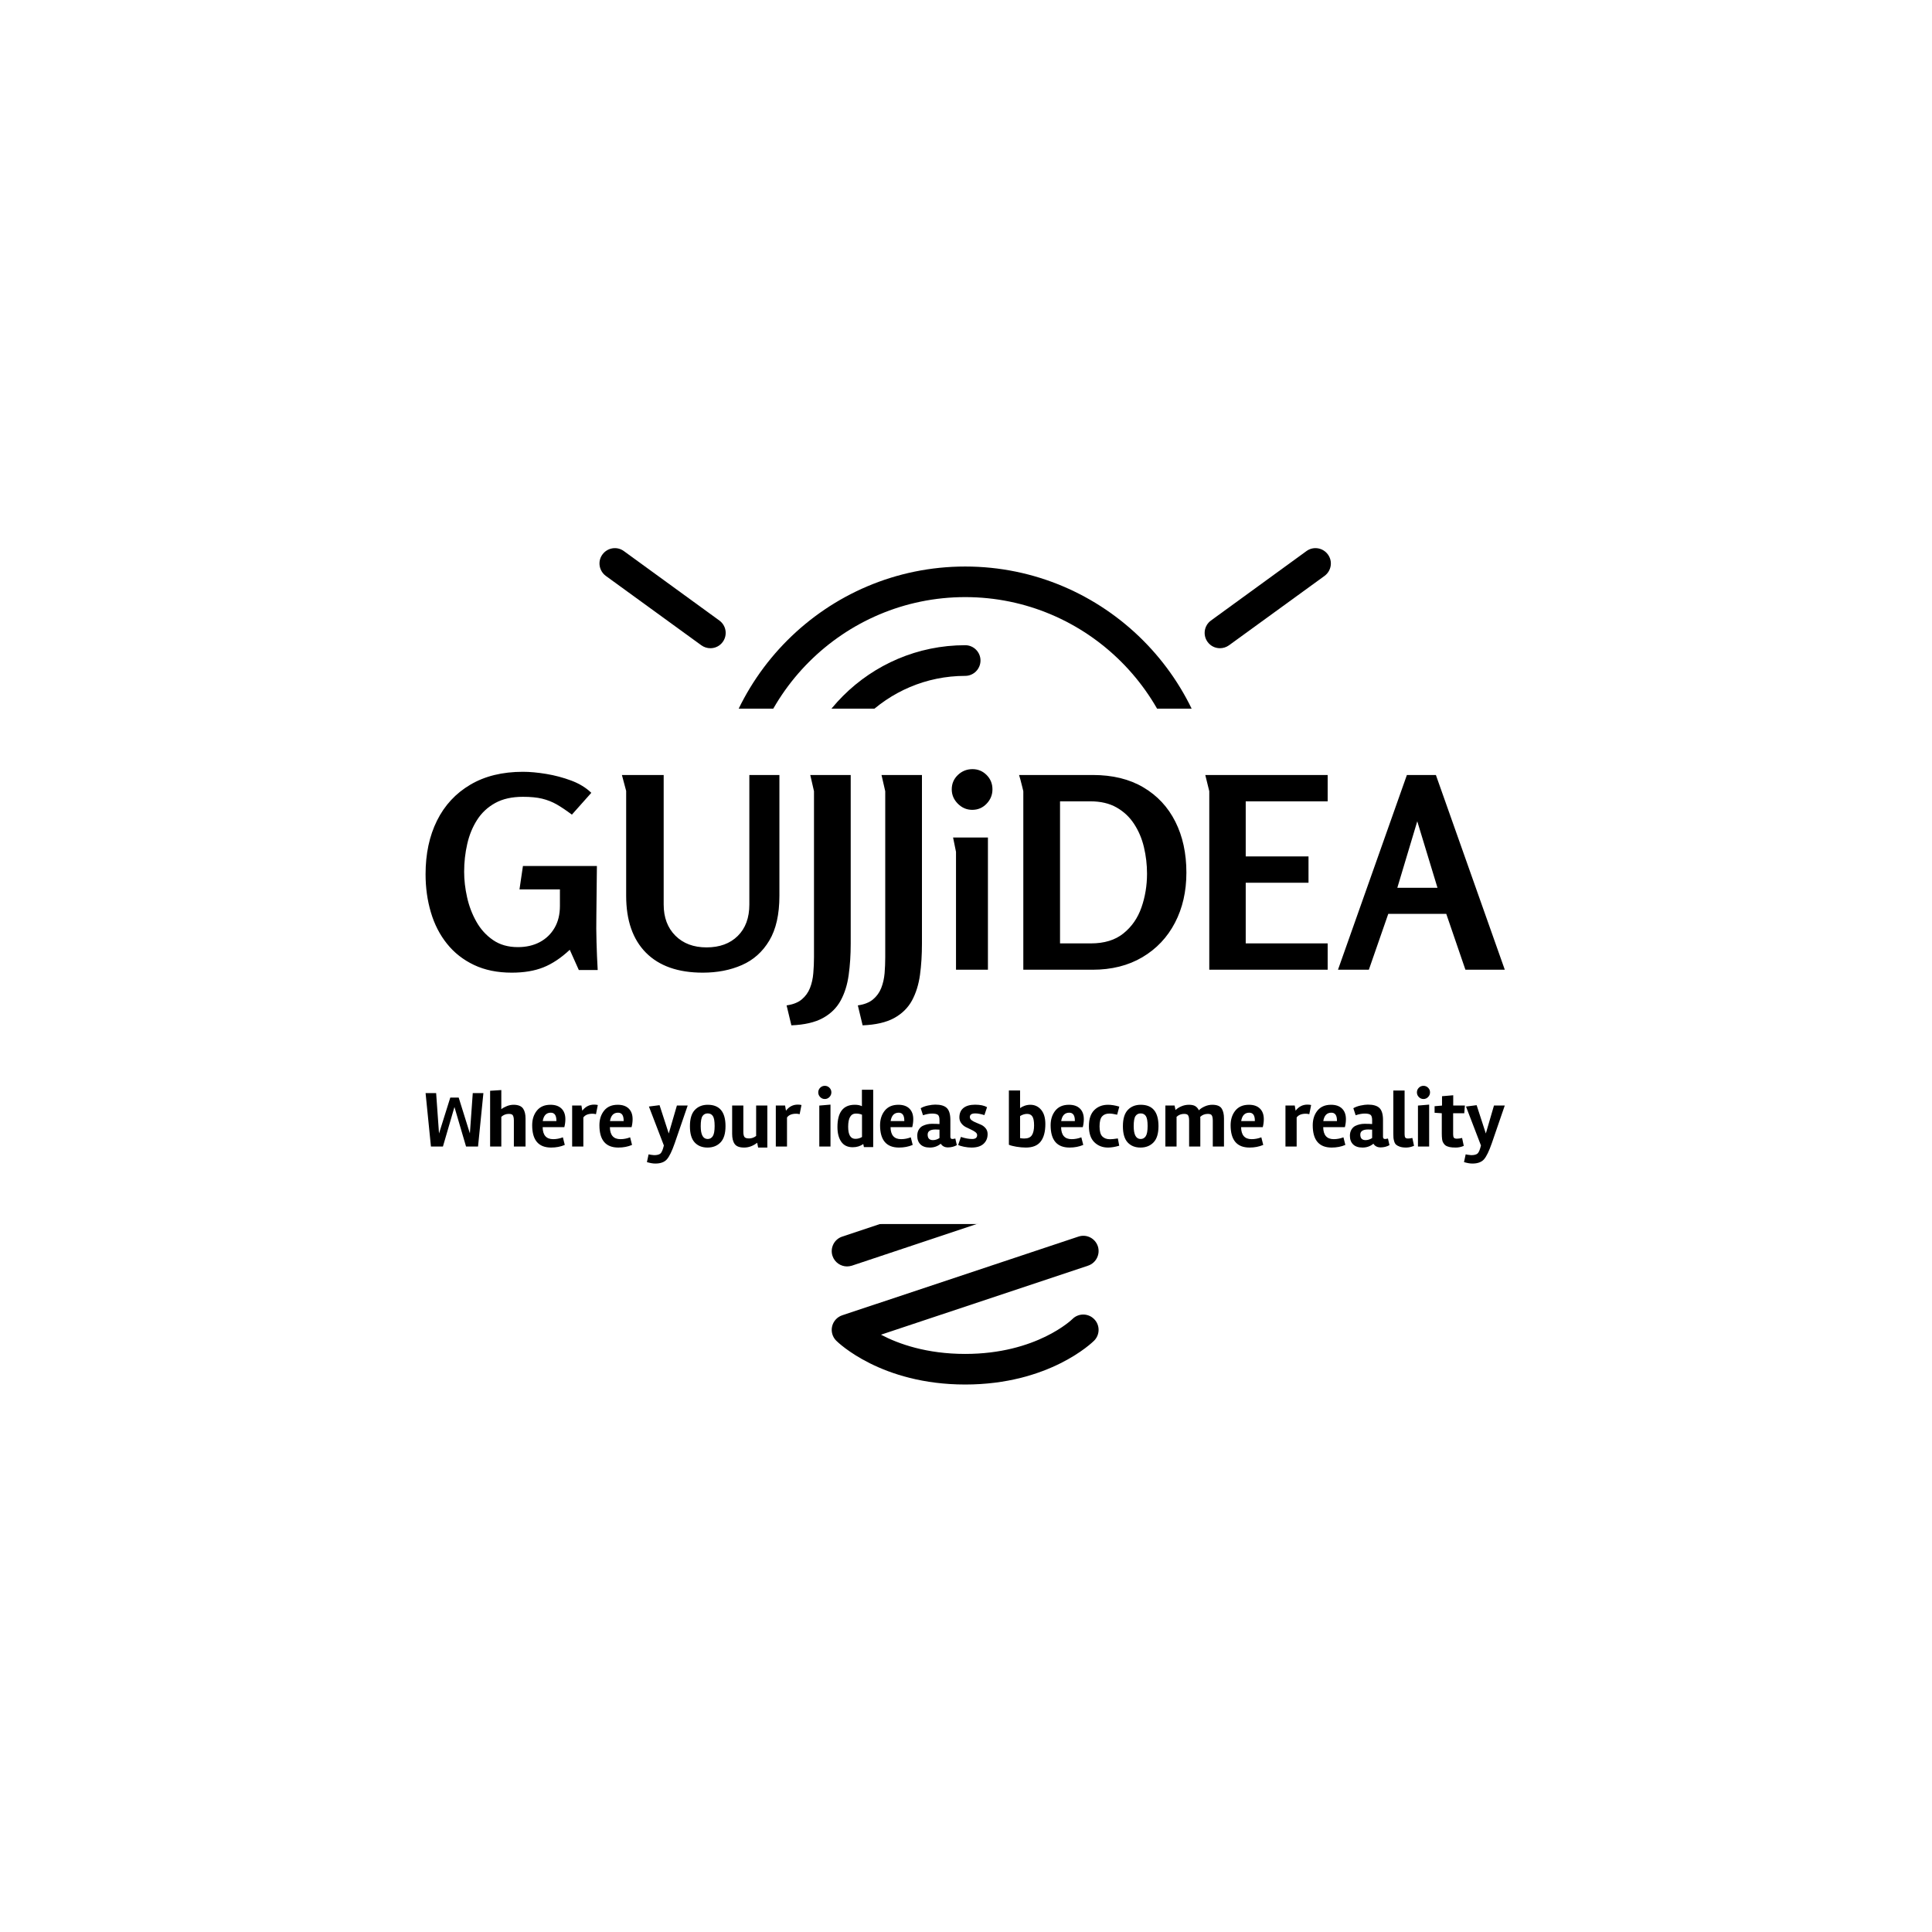 <svg xmlns="http://www.w3.org/2000/svg" version="1.1" xmlns:xlink="http://www.w3.org/1999/xlink" xmlns:svgjs="http://svgjs.dev/svgjs" width="1000" height="1000" viewBox="0 0 1000 1000"><rect width="1000" height="1000" fill="#ffffff"></rect><g transform="matrix(0.7,0,0,0.7,149.576,282.127)"><svg viewBox="0 0 396 247" data-background-color="#ffffff" preserveAspectRatio="xMidYMid meet" height="623" width="1000" xmlns="http://www.w3.org/2000/svg" xmlns:xlink="http://www.w3.org/1999/xlink"><defs></defs><g id="tight-bounds" transform="matrix(1,0,0,1,0.24,-0.1)"><svg viewBox="0 0 395.52 247.2" height="247.2" width="395.52"><g><svg></svg></g><g><svg viewBox="0 0 395.52 247.2" height="247.2" width="395.52"><g transform="matrix(2.629, 0, 0, 2.629, 66.305, 1)"><svg xmlns="http://www.w3.org/2000/svg" xmlns:xlink="http://www.w3.org/1999/xlink" version="1.1" x="0" y="0" viewBox="0 3.368 100 93.264" enable-background="new 0 0 100 100" xml:space="preserve" height="93.264" width="100" class="icon-none" data-fill-palette-color="accent" id="none"><g fill="#ff851b" data-fill-palette-color="accent"><path d="M35.125 72.973c0 0.942 0.761 1.705 1.703 1.705h15.826l-16.359 5.46c-0.899 0.292-1.381 1.265-1.089 2.153 0.241 0.722 0.913 1.173 1.622 1.173 0.178 0 0.365-0.032 0.544-0.085l26.336-8.785c0.795-0.262 1.288-1.066 1.15-1.894-0.136-0.825-0.847-1.433-1.684-1.433H36.827C35.886 71.268 35.125 72.029 35.125 72.973z" fill="#000000" data-fill-palette-color="accent"></path><path d="M61.959 89.331c-0.029 0.031-3.981 3.89-11.953 3.89-4.3 0-7.426-1.107-9.394-2.144l23.094-7.698c0.9-0.303 1.38-1.275 1.089-2.164-0.306-0.899-1.267-1.382-2.167-1.077l-26.334 8.774c-0.566 0.188-0.994 0.659-1.129 1.233-0.137 0.577 0.04 1.183 0.459 1.6 0.199 0.199 4.998 4.887 14.381 4.887 9.37 0 14.172-4.688 14.372-4.887 0.669-0.668 0.669-1.756 0-2.414C63.707 88.662 62.629 88.662 61.959 89.331z" fill="#000000" data-fill-palette-color="accent"></path><path d="M50.006 5.418c-15.471 0-28.051 12.581-28.051 28.04 0 7.771 4.182 13.984 7.865 19.456 2.844 4.213 5.305 7.854 5.305 11.284 0 0.941 0.761 1.704 1.703 1.704s1.716-0.763 1.716-1.704c0-4.476-2.868-8.713-5.89-13.199-3.587-5.313-7.289-10.804-7.289-17.541 0-13.575 11.055-24.63 24.642-24.63 13.577 0 24.63 11.056 24.63 24.63 0 6.737-3.713 12.227-7.289 17.541-3.023 4.486-5.878 8.724-5.878 13.199 0 0.941 0.762 1.704 1.704 1.704 0.941 0 1.706-0.763 1.706-1.704 0-3.43 2.457-7.071 5.301-11.284 3.683-5.472 7.866-11.684 7.866-19.456C78.047 17.999 65.463 5.418 50.006 5.418z" fill="#000000" data-fill-palette-color="accent"></path><path d="M51.71 15.897c0-0.941-0.764-1.705-1.704-1.705-10.627 0-19.276 8.65-19.276 19.265 0 0.953 0.764 1.716 1.704 1.716 0.952 0 1.716-0.763 1.716-1.716 0-8.732 7.112-15.845 15.856-15.845C50.946 17.612 51.71 16.838 51.71 15.897z" fill="#000000" data-fill-palette-color="accent"></path><path d="M20.584 14.203c0.304 0.219 0.66 0.324 1.005 0.324 0.533 0 1.046-0.24 1.38-0.701 0.554-0.763 0.386-1.83-0.376-2.385l-10.658-7.75c-0.764-0.554-1.83-0.377-2.385 0.387C8.996 4.832 9.164 5.897 9.927 6.463L20.584 14.203z" fill="#000000" data-fill-palette-color="accent"></path><path d="M78.412 14.527c0.347 0 0.702-0.105 1.007-0.324l10.656-7.74c0.764-0.566 0.932-1.631 0.375-2.385-0.554-0.764-1.621-0.941-2.385-0.387l-10.658 7.75c-0.762 0.555-0.929 1.622-0.375 2.385C77.368 14.287 77.88 14.527 78.412 14.527z" fill="#000000" data-fill-palette-color="accent"></path><path d="M98.297 31.753h-13.17c-0.951 0-1.714 0.763-1.714 1.704 0 0.953 0.763 1.716 1.714 1.716h13.17c0.939 0 1.703-0.763 1.703-1.716C100 32.517 99.236 31.753 98.297 31.753z" fill="#000000" data-fill-palette-color="accent"></path><path d="M16.59 33.458c0-0.941-0.764-1.704-1.706-1.704H1.705C0.765 31.753 0 32.517 0 33.458c0 0.953 0.765 1.716 1.705 1.716h13.179C15.826 35.173 16.59 34.41 16.59 33.458z" fill="#000000" data-fill-palette-color="accent"></path><path d="M79.419 52.724c-0.767-0.554-1.834-0.388-2.387 0.377-0.554 0.764-0.387 1.83 0.375 2.384l10.658 7.74c0.305 0.221 0.661 0.335 1.005 0.335 0.524 0 1.047-0.251 1.38-0.711 0.557-0.764 0.389-1.831-0.375-2.385L79.419 52.724z" fill="#000000" data-fill-palette-color="accent"></path><path d="M20.584 52.724l-10.657 7.74c-0.764 0.554-0.931 1.621-0.377 2.385 0.337 0.46 0.857 0.711 1.38 0.711 0.355 0 0.701-0.114 1.005-0.335l10.658-7.74c0.763-0.554 0.93-1.62 0.376-2.384C22.414 52.336 21.347 52.17 20.584 52.724z" fill="#000000" data-fill-palette-color="accent"></path></g></svg></g><rect width="348.058" height="151.087" fill="#ffffff" y="48.057" x="23.731" data-fill-palette-color="quaternary"></rect><g transform="matrix(1,0,0,1,39.552,65.788)"><svg viewBox="0 0 316.416 115.625" height="115.625" width="316.416"><g><svg viewBox="0 0 316.416 115.625" height="115.625" width="316.416"><g><svg viewBox="0 0 316.416 115.625" height="115.625" width="316.416"><g><svg viewBox="0 0 316.416 115.625" height="115.625" width="316.416"><g><svg viewBox="0 0 316.416 115.625" height="115.625" width="316.416"><g><svg viewBox="0 0 316.416 75.107" height="75.107" width="316.416"><g transform="matrix(1,0,0,1,0,0)"><svg width="316.416" viewBox="1.05 -37.7 202.83 48.15" height="75.107" data-palette-color="#0074d9"><path d="M19.35-37.2L19.35-37.2Q21.3-37.2 23.73-36.8 26.15-36.4 28.43-35.55 30.7-34.7 32.2-33.25L32.2-33.25 28.55-29.15Q26.95-30.35 25.68-31.08 24.4-31.8 22.95-32.15 21.5-32.5 19.35-32.5L19.35-32.5Q16.25-32.5 14.13-31.33 12-30.15 10.73-28.15 9.45-26.15 8.88-23.63 8.3-21.1 8.3-18.4L8.3-18.4Q8.3-16.1 8.85-13.63 9.4-11.15 10.6-9.03 11.8-6.9 13.73-5.58 15.65-4.25 18.4-4.25L18.4-4.25Q20.75-4.25 22.53-5.2 24.3-6.15 25.3-7.88 26.3-9.6 26.3-12L26.3-12 26.3-15.1 18.7-15.1 19.35-19.5 33.25-19.5 33.15-10.3Q33.1-7.7 33.18-5.13 33.25-2.55 33.4 0.05L33.4 0.05 29.85 0.05 28.15-3.75Q25.7-1.45 23.2-0.45 20.7 0.55 17.25 0.55L17.25 0.55Q13.2 0.55 10.15-0.9 7.1-2.35 5.08-4.88 3.05-7.4 2.05-10.78 1.05-14.15 1.05-17.95L1.05-17.95Q1.05-23.7 3.2-28.03 5.35-32.35 9.45-34.77 13.55-37.2 19.35-37.2ZM37.95-36.6L45.8-36.6 45.8-12.25Q45.8-8.6 48-6.4 50.2-4.2 53.85-4.2L53.85-4.2Q57.55-4.2 59.72-6.35 61.9-8.5 61.9-12.25L61.9-12.25 61.9-36.6 67.55-36.6 67.55-13.9Q67.55-8.65 65.65-5.48 63.75-2.3 60.5-0.88 57.25 0.55 53.15 0.55L53.15 0.55Q46.2 0.55 42.47-3.2 38.75-6.95 38.75-13.9L38.75-13.9 38.75-33.6 37.95-36.6ZM74.05-33.55L73.35-36.6 80.95-36.6 80.95-4.9Q80.95-1.75 80.57 0.98 80.2 3.7 79.07 5.78 77.95 7.85 75.72 9.08 73.5 10.3 69.8 10.45L69.8 10.45 68.9 6.7Q70.7 6.45 71.75 5.58 72.8 4.7 73.3 3.43 73.8 2.15 73.92 0.65 74.05-0.85 74.05-2.35L74.05-2.35 74.05-33.55ZM87.44-33.55L86.74-36.6 94.34-36.6 94.34-4.9Q94.34-1.75 93.97 0.98 93.59 3.7 92.47 5.78 91.34 7.85 89.12 9.08 86.89 10.3 83.19 10.45L83.19 10.45 82.29 6.7Q84.09 6.45 85.14 5.58 86.19 4.7 86.69 3.43 87.19 2.15 87.32 0.65 87.44-0.85 87.44-2.35L87.44-2.35 87.44-33.55ZM107.59-33.9L107.59-33.9Q107.59-32.35 106.49-31.2 105.39-30.05 103.79-30.05L103.79-30.05Q102.24-30.05 101.09-31.2 99.94-32.35 99.94-33.9L99.94-33.9Q99.94-35.5 101.09-36.6 102.24-37.7 103.84-37.7L103.84-37.7Q105.39-37.7 106.49-36.6 107.59-35.5 107.59-33.9ZM100.19-24.85L106.74-24.85 106.74 0 100.74 0 100.74-22.15 100.19-24.85ZM144.04-18.25L144.04-18.25Q144.04-12.95 141.89-8.83 139.74-4.7 135.76-2.35 131.79 0 126.39 0L126.39 0 113.39 0 113.39-33.55Q113.39-33.6 113.21-34.3 113.04-35 112.84-35.75 112.64-36.5 112.59-36.6L112.59-36.6 126.44-36.6Q132.04-36.6 135.96-34.27 139.89-31.95 141.96-27.83 144.04-23.7 144.04-18.25ZM136.64-18.05L136.64-18.05Q136.64-20.6 136.06-23.03 135.49-25.45 134.21-27.4 132.94-29.35 130.91-30.5 128.89-31.65 125.99-31.65L125.99-31.65 120.29-31.65 120.29-4.95 126.09-4.95Q129.89-4.95 132.21-6.83 134.54-8.7 135.59-11.7 136.64-14.7 136.64-18.05ZM148.34-33.55L147.59-36.6 170.59-36.6 170.59-31.65 155.19-31.65 155.19-21.3 166.99-21.3 166.99-16.35 155.19-16.35 155.19-4.95 170.59-4.95 170.59 0 148.34 0 148.34-33.55ZM185.48-36.6L190.93-36.6 203.88 0 196.48 0 192.88-10.5 181.98-10.5 178.33 0 172.53 0 185.48-36.6ZM191.23-15.4L187.43-27.9 183.68-15.4 191.23-15.4Z" opacity="1" transform="matrix(1,0,0,1,0,0)" fill="#000000" class="undefined-text-0" data-fill-palette-color="primary" id="text-0"></path></svg></g></svg></g><g transform="matrix(1,0,0,1,0,92.838)"><svg viewBox="0 0 316.416 22.787" height="22.787" width="316.416"><g transform="matrix(1,0,0,1,0,0)"><svg width="316.416" viewBox="1.8 -37.95 674.77 48.6" height="22.787" data-palette-color="#001f3f"><path d="M10.2-8.15L17.25-30.6 22.5-30.6 29.5-8.2 31.3-33.4 37.95-33.4 34.6 0 27.1 0 19.85-24.7 12.65 0 5.15 0 1.8-33.4 8.4-33.4 10.2-8.15ZM49.15-23.35Q50.65-24.5 52.7-25.3 54.75-26.1 56.85-26.1 58.95-26.1 60.5-25.48 62.05-24.85 62.85-23.6L62.85-23.6Q64.3-21.35 64.3-17.55L64.3-17.55 64.3 0 57 0 57-16.3Q57-19.5 55.65-20.1L55.65-20.1Q55-20.4 53.9-20.4L53.9-20.4Q51.1-20.4 49.15-18.55L49.15-18.55 49.15 0 42.15 0 42.15-34.85 49.15-35.3 49.15-23.35ZM88.55-12.1L75-12.1Q75.09-4.6 81.59-4.6L81.59-4.6Q84.65-4.6 87.65-5.75L87.65-5.75 88.84-1Q85 0.65 80.3 0.65L80.3 0.65Q68.45 0.65 68.45-13.3L68.45-13.3Q68.45-18.8 71.39-22.45 74.34-26.1 79.9-26.1L79.9-26.1Q84.34-26.1 86.77-23.73 89.2-21.35 89.2-17.1L89.2-17.1Q89.2-14.6 88.55-12.1L88.55-12.1ZM75.05-15.9L83.59-15.9 83.59-16.2Q83.59-21.15 80.09-21.15L80.09-21.15Q75.89-21.15 75.05-15.9L75.05-15.9ZM106.19-20.5L106.19-20.5Q102.09-20.5 100.44-18.15L100.44-18.15 100.44 0 93.44 0 93.44-25.65 99.24-25.65 99.79-22.4Q102.69-26.2 107.19-26.2L107.19-26.2Q108.44-26.2 109.49-25.95L109.49-25.95 108.34-20.2Q107.24-20.5 106.19-20.5ZM130.59-12.1L117.04-12.1Q117.14-4.6 123.64-4.6L123.64-4.6Q126.69-4.6 129.69-5.75L129.69-5.75 130.89-1Q127.04 0.65 122.34 0.65L122.34 0.65Q110.49 0.65 110.49-13.3L110.49-13.3Q110.49-18.8 113.44-22.45 116.39-26.1 121.94-26.1L121.94-26.1Q126.39-26.1 128.82-23.73 131.24-21.35 131.24-17.1L131.24-17.1Q131.24-14.6 130.59-12.1L130.59-12.1ZM117.09-15.9L125.64-15.9 125.64-16.2Q125.64-21.15 122.14-21.15L122.14-21.15Q117.94-21.15 117.09-15.9L117.09-15.9ZM145.44 10.65L145.44 10.65Q143.19 10.65 140.19 9.75L140.19 9.75 141.24 4.9Q141.24 4.95 142.74 5.18 144.24 5.4 144.69 5.4L144.69 5.4Q147.49 5.4 148.66 4.38 149.84 3.35 150.79-0.65L150.79-0.65 141.44-25 148.09-25.85 153.84-8.15 158.94-25.65 165.69-25.65 157.59-2.1Q154.99 5.4 152.66 8.03 150.34 10.65 145.44 10.65ZM189.33-12.75Q189.33-5.8 186.23-2.58 183.13 0.65 178.08 0.65 173.03 0.65 170.06-2.55 167.08-5.75 167.08-12.7 167.08-19.65 170.16-22.88 173.23-26.1 178.23-26.1L178.23-26.1Q189.33-26.1 189.33-12.75L189.33-12.75ZM182.53-12.83Q182.53-17.4 181.43-19.05 180.33-20.7 178.21-20.7 176.08-20.7 174.96-19.05 173.83-17.4 173.83-12.7L173.83-12.7Q173.83-4.7 178.18-4.7L178.18-4.7Q180.23-4.7 181.38-6.48 182.53-8.25 182.53-12.83ZM209.73 0.65L209.13-2.35Q205.28 0.65 200.96 0.65 196.63 0.65 195.06-1.58 193.48-3.8 193.48-7.9L193.48-7.9 193.48-25.65 200.48-25.65 200.48-9.15Q200.48-7.15 201.08-6.1 201.68-5.05 204.06-5.05 206.43-5.05 208.48-6.6L208.48-6.6 208.48-25.65 215.48-25.65 215.48 0.65 209.73 0.65ZM233.53-20.5L233.53-20.5Q229.43-20.5 227.78-18.15L227.78-18.15 227.78 0 220.78 0 220.78-25.65 226.58-25.65 227.13-22.4Q230.03-26.2 234.53-26.2L234.53-26.2Q235.78-26.2 236.83-25.95L236.83-25.95 235.68-20.2Q234.58-20.5 233.53-20.5ZM254.97-26.2L254.97 0 247.97 0 247.97-25.6 254.97-26.2ZM247.32-33.85Q247.32-35.55 248.52-36.75 249.72-37.95 251.42-37.95 253.12-37.95 254.32-36.75 255.52-35.55 255.52-33.88 255.52-32.2 254.32-30.95 253.12-29.7 251.42-29.7 249.72-29.7 248.52-30.93 247.32-32.15 247.32-33.85ZM259.32-12.2L259.32-12.2Q259.32-26.1 270.17-26.1L270.17-26.1Q272.92-26.1 274.62-25.2L274.62-25.2 274.62-35.5 281.67-35.5 281.67 0.35 275.87 0.35 275.47-1.55Q272.67 0.45 268.82 0.45L268.82 0.45Q264.12 0.45 261.72-2.95 259.32-6.35 259.32-12.2ZM270.87-20.6L270.87-20.6Q266.02-20.6 266.02-12.35L266.02-12.35Q266.02-4.8 270.52-4.8L270.52-4.8Q272.82-4.8 274.67-5.95L274.67-5.95 274.67-19.9Q273.02-20.6 270.87-20.6ZM306.07-12.1L292.52-12.1Q292.62-4.6 299.12-4.6L299.12-4.6Q302.17-4.6 305.17-5.75L305.17-5.75 306.37-1Q302.52 0.65 297.82 0.65L297.82 0.65Q285.97 0.65 285.97-13.3L285.97-13.3Q285.97-18.8 288.92-22.45 291.87-26.1 297.42-26.1L297.42-26.1Q301.87-26.1 304.29-23.73 306.72-21.35 306.72-17.1L306.72-17.1Q306.72-14.6 306.07-12.1L306.07-12.1ZM292.57-15.9L301.12-15.9 301.12-16.2Q301.12-21.15 297.62-21.15L297.62-21.15Q293.42-21.15 292.57-15.9L292.57-15.9ZM333.02-5L333.97-0.85Q331.42 0.55 328.39 0.55 325.37 0.55 323.92-1.75L323.92-1.75Q321.02 0.65 317.12 0.65 313.22 0.65 311.22-1.33 309.22-3.3 309.22-6.7L309.22-6.7Q309.22-8.95 310.17-10.55 311.12-12.15 312.62-12.9L312.62-12.9Q315.37-14.2 318.34-14.2 321.32-14.2 323.12-14.05L323.12-14.05 323.12-16.5Q323.12-19.1 322.07-19.85 321.02-20.6 318.49-20.6 315.97-20.6 312.82-19.55L312.82-19.55 311.37-23.95Q313.22-25.05 315.89-25.63 318.57-26.2 320.47-26.2L320.47-26.2Q325.57-26.2 327.74-24.03 329.92-21.85 329.92-16.6L329.92-16.6 329.92-6.1Q329.92-4.7 331.17-4.7L331.17-4.7Q331.82-4.7 333.02-5L333.02-5ZM319.02-4L319.02-4Q321.12-4 323.12-5.3L323.12-5.3 323.12-10.55Q321.72-10.65 320.67-10.65L320.67-10.65Q315.72-10.65 315.72-7.45L315.72-7.45Q315.72-4 319.02-4ZM345.51-20.7L345.51-20.7Q342.11-20.7 342.11-18.45L342.11-18.45Q342.11-17.25 343.26-16.4 344.41-15.55 346.04-14.93 347.66-14.3 349.29-13.53 350.91-12.75 352.06-11.3 353.21-9.85 353.21-7.75L353.21-7.75Q353.21-4 350.66-1.68 348.11 0.65 343.16 0.65L343.16 0.65Q340.91 0.65 338.44 0.15 335.96-0.35 334.81-1L334.81-1 336.51-6Q340.41-4.7 343.54-4.7 346.66-4.7 346.66-7.15L346.66-7.15Q346.66-8.2 345.51-9.05 344.36-9.9 342.74-10.63 341.11-11.35 339.49-12.2 337.86-13.05 336.71-14.6 335.56-16.15 335.56-18.2L335.56-18.2Q335.56-22.05 338.11-24.1 340.66-26.15 345.41-26.15 350.16-26.15 352.86-24.6L352.86-24.6 351.21-19.65Q347.76-20.7 345.51-20.7ZM366.51-35.05L373.51-35.05 373.51-24Q374.56-24.85 376.33-25.48 378.11-26.1 379.91-26.1L379.91-26.1Q384.01-26.1 386.66-22.98 389.31-19.85 389.31-14.05L389.31-14.05Q389.31-6.9 386.41-3.13 383.51 0.65 377.11 0.65L377.11 0.65Q374.36 0.65 371.21 0.13 368.06-0.4 366.51-1.1L366.51-1.1 366.51-35.05ZM376.11-5L376.11-5Q379.56-5 380.91-7.1 382.26-9.2 382.26-13.2 382.26-17.2 381.18-18.8 380.11-20.4 377.91-20.4 375.71-20.4 373.51-19.05L373.51-19.05 373.51-5.25Q374.86-5 376.11-5ZM412.71-12.1L399.16-12.1Q399.26-4.6 405.76-4.6L405.76-4.6Q408.81-4.6 411.81-5.75L411.81-5.75 413.01-1Q409.16 0.65 404.46 0.65L404.46 0.65Q392.61 0.65 392.61-13.3L392.61-13.3Q392.61-18.8 395.56-22.45 398.51-26.1 404.06-26.1L404.06-26.1Q408.51-26.1 410.93-23.73 413.36-21.35 413.36-17.1L413.36-17.1Q413.36-14.6 412.71-12.1L412.71-12.1ZM399.21-15.9L407.76-15.9 407.76-16.2Q407.76-21.15 404.26-21.15L404.26-21.15Q400.06-21.15 399.21-15.9L399.21-15.9ZM428.5 0.65L428.5 0.65Q423.35 0.65 419.95-2.68 416.55-6 416.55-12.73 416.55-19.45 419.9-22.78 423.25-26.1 428.5-26.1L428.5-26.1Q431.6-26.1 435.55-24.95L435.55-24.95 434.2-19.9Q431.15-20.6 429.3-20.6L429.3-20.6Q426.35-20.6 424.78-18.82 423.2-17.05 423.2-12.55 423.2-8.05 424.93-6.3 426.65-4.55 429.75-4.55L429.75-4.55Q431.35-4.55 434.65-5.05L434.65-5.05 435.5-0.5Q431.55 0.65 428.5 0.65ZM460.05-12.75Q460.05-5.8 456.95-2.58 453.85 0.65 448.8 0.65 443.75 0.65 440.78-2.55 437.8-5.75 437.8-12.7 437.8-19.65 440.88-22.88 443.95-26.1 448.95-26.1L448.95-26.1Q460.05-26.1 460.05-12.75L460.05-12.75ZM453.25-12.83Q453.25-17.4 452.15-19.05 451.05-20.7 448.93-20.7 446.8-20.7 445.68-19.05 444.55-17.4 444.55-12.7L444.55-12.7Q444.55-4.7 448.9-4.7L448.9-4.7Q450.95-4.7 452.1-6.48 453.25-8.25 453.25-12.83ZM470.7-22.8Q472-24.1 474.27-25.1 476.55-26.1 479.1-26.1 481.65-26.1 483.05-25.25 484.45-24.4 485.3-22.65L485.3-22.65Q486.65-24.05 488.97-25.08 491.3-26.1 493.65-26.1L493.65-26.1Q497.95-26.1 499.47-23.88 501-21.65 501-17.55L501-17.55 501 0 494 0 494-16.3Q494-19.5 492.65-20.1L492.65-20.1Q492-20.4 490.9-20.4L490.9-20.4Q488.1-20.4 486.15-18.55L486.15-18.55Q486.2-18.2 486.2-17.5L486.2-17.5 486.2 0 479.2 0 479.2-16.3Q479.2-19.5 477.85-20.1L477.85-20.1Q477.2-20.4 476.1-20.4L476.1-20.4Q473.3-20.4 471.35-18.55L471.35-18.55 471.35 0 464.35 0 464.35-25.65 470.1-25.65 470.7-22.8ZM525.25-12.1L511.7-12.1Q511.8-4.6 518.3-4.6L518.3-4.6Q521.35-4.6 524.35-5.75L524.35-5.75 525.55-1Q521.7 0.65 517 0.65L517 0.65Q505.15 0.65 505.15-13.3L505.15-13.3Q505.15-18.8 508.1-22.45 511.05-26.1 516.6-26.1L516.6-26.1Q521.05-26.1 523.47-23.73 525.9-21.35 525.9-17.1L525.9-17.1Q525.9-14.6 525.25-12.1L525.25-12.1ZM511.75-15.9L520.3-15.9 520.3-16.2Q520.3-21.15 516.8-21.15L516.8-21.15Q512.6-21.15 511.75-15.9L511.75-15.9ZM552.19-20.5L552.19-20.5Q548.09-20.5 546.44-18.15L546.44-18.15 546.44 0 539.44 0 539.44-25.65 545.24-25.65 545.79-22.4Q548.69-26.2 553.19-26.2L553.19-26.2Q554.44-26.2 555.49-25.95L555.49-25.95 554.34-20.2Q553.24-20.5 552.19-20.5ZM576.59-12.1L563.04-12.1Q563.14-4.6 569.64-4.6L569.64-4.6Q572.69-4.6 575.69-5.75L575.69-5.75 576.89-1Q573.04 0.65 568.34 0.65L568.34 0.65Q556.49 0.65 556.49-13.3L556.49-13.3Q556.49-18.8 559.44-22.45 562.39-26.1 567.94-26.1L567.94-26.1Q572.39-26.1 574.81-23.73 577.24-21.35 577.24-17.1L577.24-17.1Q577.24-14.6 576.59-12.1L576.59-12.1ZM563.09-15.9L571.64-15.9 571.64-16.2Q571.64-21.15 568.14-21.15L568.14-21.15Q563.94-21.15 563.09-15.9L563.09-15.9ZM603.53-5L604.48-0.85Q601.93 0.55 598.91 0.55 595.88 0.55 594.43-1.75L594.43-1.75Q591.53 0.65 587.63 0.65 583.73 0.65 581.73-1.33 579.73-3.3 579.73-6.7L579.73-6.7Q579.73-8.95 580.68-10.55 581.63-12.15 583.13-12.9L583.13-12.9Q585.88-14.2 588.86-14.2 591.83-14.2 593.63-14.05L593.63-14.05 593.63-16.5Q593.63-19.1 592.58-19.85 591.53-20.6 589.01-20.6 586.48-20.6 583.33-19.55L583.33-19.55 581.88-23.95Q583.73-25.05 586.41-25.63 589.08-26.2 590.98-26.2L590.98-26.2Q596.08-26.2 598.26-24.03 600.43-21.85 600.43-16.6L600.43-16.6 600.43-6.1Q600.43-4.7 601.68-4.7L601.68-4.7Q602.33-4.7 603.53-5L603.53-5ZM589.53-4L589.53-4Q591.63-4 593.63-5.3L593.63-5.3 593.63-10.55Q592.23-10.65 591.18-10.65L591.18-10.65Q586.23-10.65 586.23-7.45L586.23-7.45Q586.23-4 589.53-4ZM618.78-5.35L619.83-0.45Q617.28 0.65 614.88 0.65 612.48 0.65 610.93 0.1 609.38-0.45 608.61-1.15 607.83-1.85 607.43-3.2 607.03-4.55 606.96-5.48 606.88-6.4 606.88-8.05L606.88-8.05 606.88-35 613.93-35 613.93-7.65Q613.93-6.2 614.36-5.6 614.78-5 616.08-5 617.38-5 618.78-5.35L618.78-5.35ZM629.28-26.2L629.28 0 622.28 0 622.28-25.6 629.28-26.2ZM621.63-33.85Q621.63-35.55 622.83-36.75 624.03-37.95 625.73-37.95 627.43-37.95 628.63-36.75 629.83-35.55 629.83-33.88 629.83-32.2 628.63-30.95 627.43-29.7 625.73-29.7 624.03-29.7 622.83-30.93 621.63-32.15 621.63-33.85ZM637.18-8.25L637.18-8.25 637.18-20.8 632.68-21.1 632.68-25.2 637.33-25.6 637.33-31.45 644.33-32.05 644.33-25.65 651.63-25.65 651.23-20.8 644.28-20.8 644.28-7.6Q644.28-6.15 644.73-5.53 645.18-4.9 646.63-4.9 648.08-4.9 649.88-5.35L649.88-5.35 650.93-0.4Q648.48 0.65 645.95 0.65 643.43 0.65 642.15 0.35 640.88 0.05 640.05-0.35 639.23-0.75 638.65-1.53 638.08-2.3 637.8-2.9 637.53-3.5 637.38-4.6L637.38-4.6Q637.18-6.1 637.18-8.25ZM656.32 10.65L656.32 10.65Q654.07 10.65 651.07 9.75L651.07 9.75 652.12 4.9Q652.12 4.95 653.62 5.18 655.12 5.4 655.57 5.4L655.57 5.4Q658.37 5.4 659.55 4.38 660.72 3.35 661.67-0.65L661.67-0.65 652.32-25 658.97-25.85 664.72-8.15 669.82-25.65 676.57-25.65 668.47-2.1Q665.87 5.4 663.55 8.03 661.22 10.65 656.32 10.65Z" opacity="1" transform="matrix(1,0,0,1,0,0)" fill="#000000" class="undefined-text-1" data-fill-palette-color="secondary" id="text-1"></path></svg></g></svg></g></svg></g></svg></g></svg></g></svg></g></svg></g></svg></g></svg><rect width="395.52" height="247.2" fill="none" stroke="none" visibility="hidden"></rect></g></svg></g></svg>